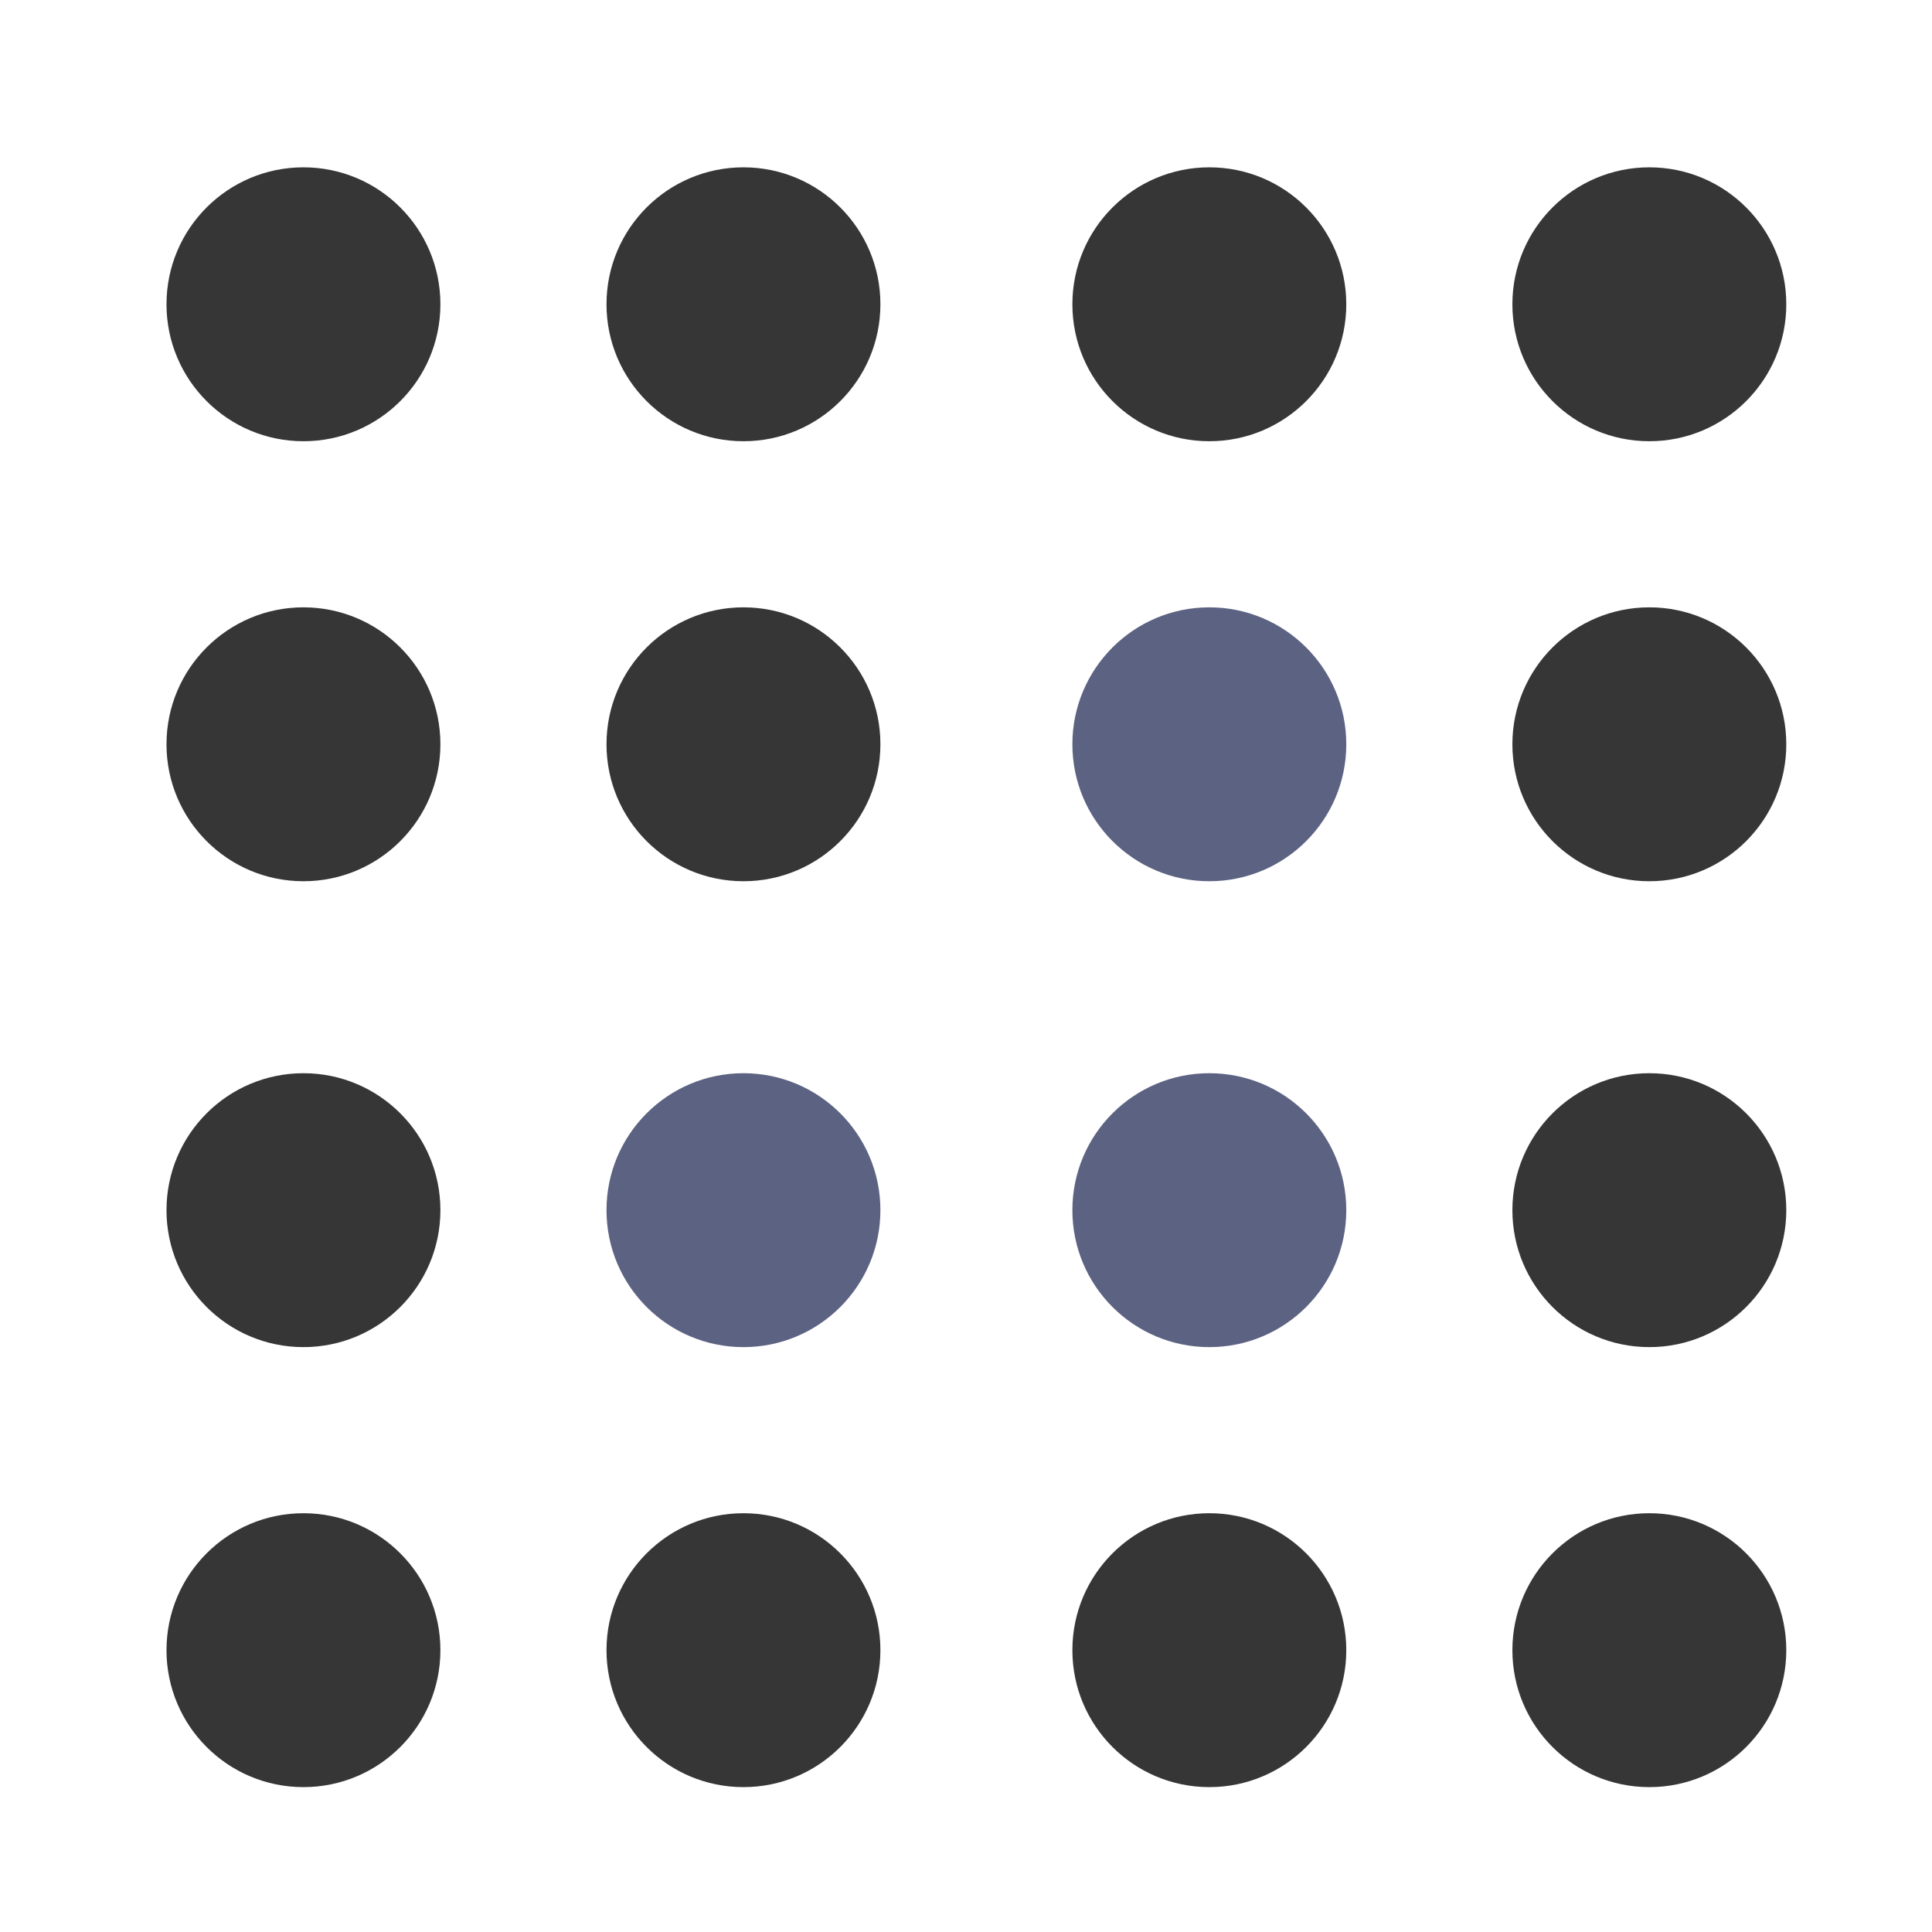 <?xml version="1.0" encoding="UTF-8" standalone="no"?>
<!-- Created with Inkscape (http://www.inkscape.org/) -->

<svg
   xmlns:dc="http://purl.org/dc/elements/1.1/"
   xmlns:cc="http://creativecommons.org/ns#"
   xmlns:rdf="http://www.w3.org/1999/02/22-rdf-syntax-ns#"
   xmlns:svg="http://www.w3.org/2000/svg"
   xmlns="http://www.w3.org/2000/svg"
   xmlns:sodipodi="http://sodipodi.sourceforge.net/DTD/sodipodi-0.dtd"
   xmlns:inkscape="http://www.inkscape.org/namespaces/inkscape"
   width="39.5mm"
   height="39.5mm"
   viewBox="0 0 39.5 39.5"
   version="1.1"
   id="svg8"
   sodipodi:docname="ArctanLogo.svg"
   inkscape:version="0.92.3 (2405546, 2018-03-11)">
  <defs
     id="defs2" />
  <sodipodi:namedview
     id="base"
     pagecolor="#ffffff"
     bordercolor="#666666"
     borderopacity="1.0"
     inkscape:pageopacity="0.0"
     inkscape:pageshadow="2"
     inkscape:zoom="1.42"
     inkscape:cx="-125.12476"
     inkscape:cy="128.91524"
     inkscape:document-units="mm"
     inkscape:current-layer="layer1"
     showgrid="false"
     inkscape:window-width="1319"
     inkscape:window-height="713"
     inkscape:window-x="47"
     inkscape:window-y="27"
     inkscape:window-maximized="1"
     inkscape:measure-start="320.423,1007.75"
     inkscape:measure-end="338.732,1007.75" />
  <g
     inkscape:label="Layer 1"
     inkscape:groupmode="layer"
     id="layer1"
     transform="translate(0,-257.5)">
    <circle
       style="fill:#363636;fill-opacity:1;stroke-width:0.265"
       id="circle_1-1"
       cx="6.204"
       cy="263.721"
       inkscape:label="#circle1"
       r="2.8">
       /&gt;
    </circle>
    <circle
       style="fill:#363636;fill-opacity:1;stroke-width:0.265"
       id="circle_1-2"
       cx="15.2"
       cy="263.721"
       inkscape:label="#circle1"
       r="2.8">
     /
  </circle>
    <circle
       style="fill:#363636;fill-opacity:1;stroke-width:0.265"
       id="circle_1-3"
       cx="24.725"
       cy="263.721"
       inkscape:label="#circle1"
       r="2.8">
     /
  </circle>
    <circle
       style="fill:#363636;fill-opacity:1;stroke-width:0.265"
       id="circle_1-4"
       cx="33.721"
       cy="263.721"
       inkscape:label="#circle1"
       r="2.8">
     /
  </circle>
    <circle
       style="fill:#363636;fill-opacity:1;stroke-width:0.265"
       id="circle_2-1"
       cx="6.204"
       cy="272.717"
       inkscape:label="#circle1"
       r="2.8">
     /
  </circle>
    <circle
       style="fill:#363636;fill-opacity:1;stroke-width:0.265"
       id="circle_2-2"
       cx="15.2"
       cy="272.717"
       inkscape:label="#circle1"
       r="2.8">
     /
  </circle>
    <circle
       style="fill:#5c6281;fill-opacity:1;stroke-width:0.265"
       id="circle_2-3"
       cx="24.725"
       cy="272.717"
       inkscape:label="#circle1"
       r="2.8">
     /
  </circle>
    <circle
       style="fill:#363636;fill-opacity:1;stroke-width:0.265"
       id="circle_2-4"
       cx="33.721"
       cy="272.717"
       inkscape:label="#circle1"
       r="2.8">
     /
  </circle>
    <circle
       style="fill:#363636;fill-opacity:1;stroke-width:0.265"
       id="circle_3-1"
       cx="6.204"
       cy="282.242"
       inkscape:label="#circle1"
       r="2.8">
     /
  </circle>
    <circle
       style="fill:#5c6281;fill-opacity:1;stroke-width:0.265"
       id="circle_3-2"
       cx="15.2"
       cy="282.242"
       inkscape:label="#circle1"
       r="2.8">
     /
  </circle>
    <circle
       style="fill:#5c6281;fill-opacity:1;stroke-width:0.265"
       id="circle_3-3"
       cx="24.725"
       cy="282.242"
       inkscape:label="#circle1"
       r="2.8">
     /
  </circle>
    <circle
       style="fill:#363636;fill-opacity:1;stroke-width:0.265"
       id="circle_3-4"
       cx="33.721"
       cy="282.242"
       inkscape:label="#circle1"
       r="2.8">
     /
  </circle>
    <circle
       style="fill:#363636;fill-opacity:1;stroke-width:0.265"
       id="circle_4-1"
       cx="6.204"
       cy="291.238"
       inkscape:label="#circle1"
       r="2.8">
     /
  </circle>
    <circle
       style="fill:#363636;fill-opacity:1;stroke-width:0.265"
       id="circle_4-2"
       cx="15.2"
       cy="291.238"
       inkscape:label="#circle1"
       r="2.8">
     /
  </circle>
    <circle
       style="fill:#363636;fill-opacity:1;stroke-width:0.265"
       id="circle_4-3"
       cx="24.725"
       cy="291.238"
       inkscape:label="#circle1"
       r="2.8">
     /
  </circle>
    <circle
       style="fill:#363636;fill-opacity:1;stroke-width:0.265"
       id="circle_4-4"
       cx="33.721"
       cy="291.238"
       inkscape:label="#circle1"
       r="2.8">
     /
  </circle>
  </g>
</svg>
